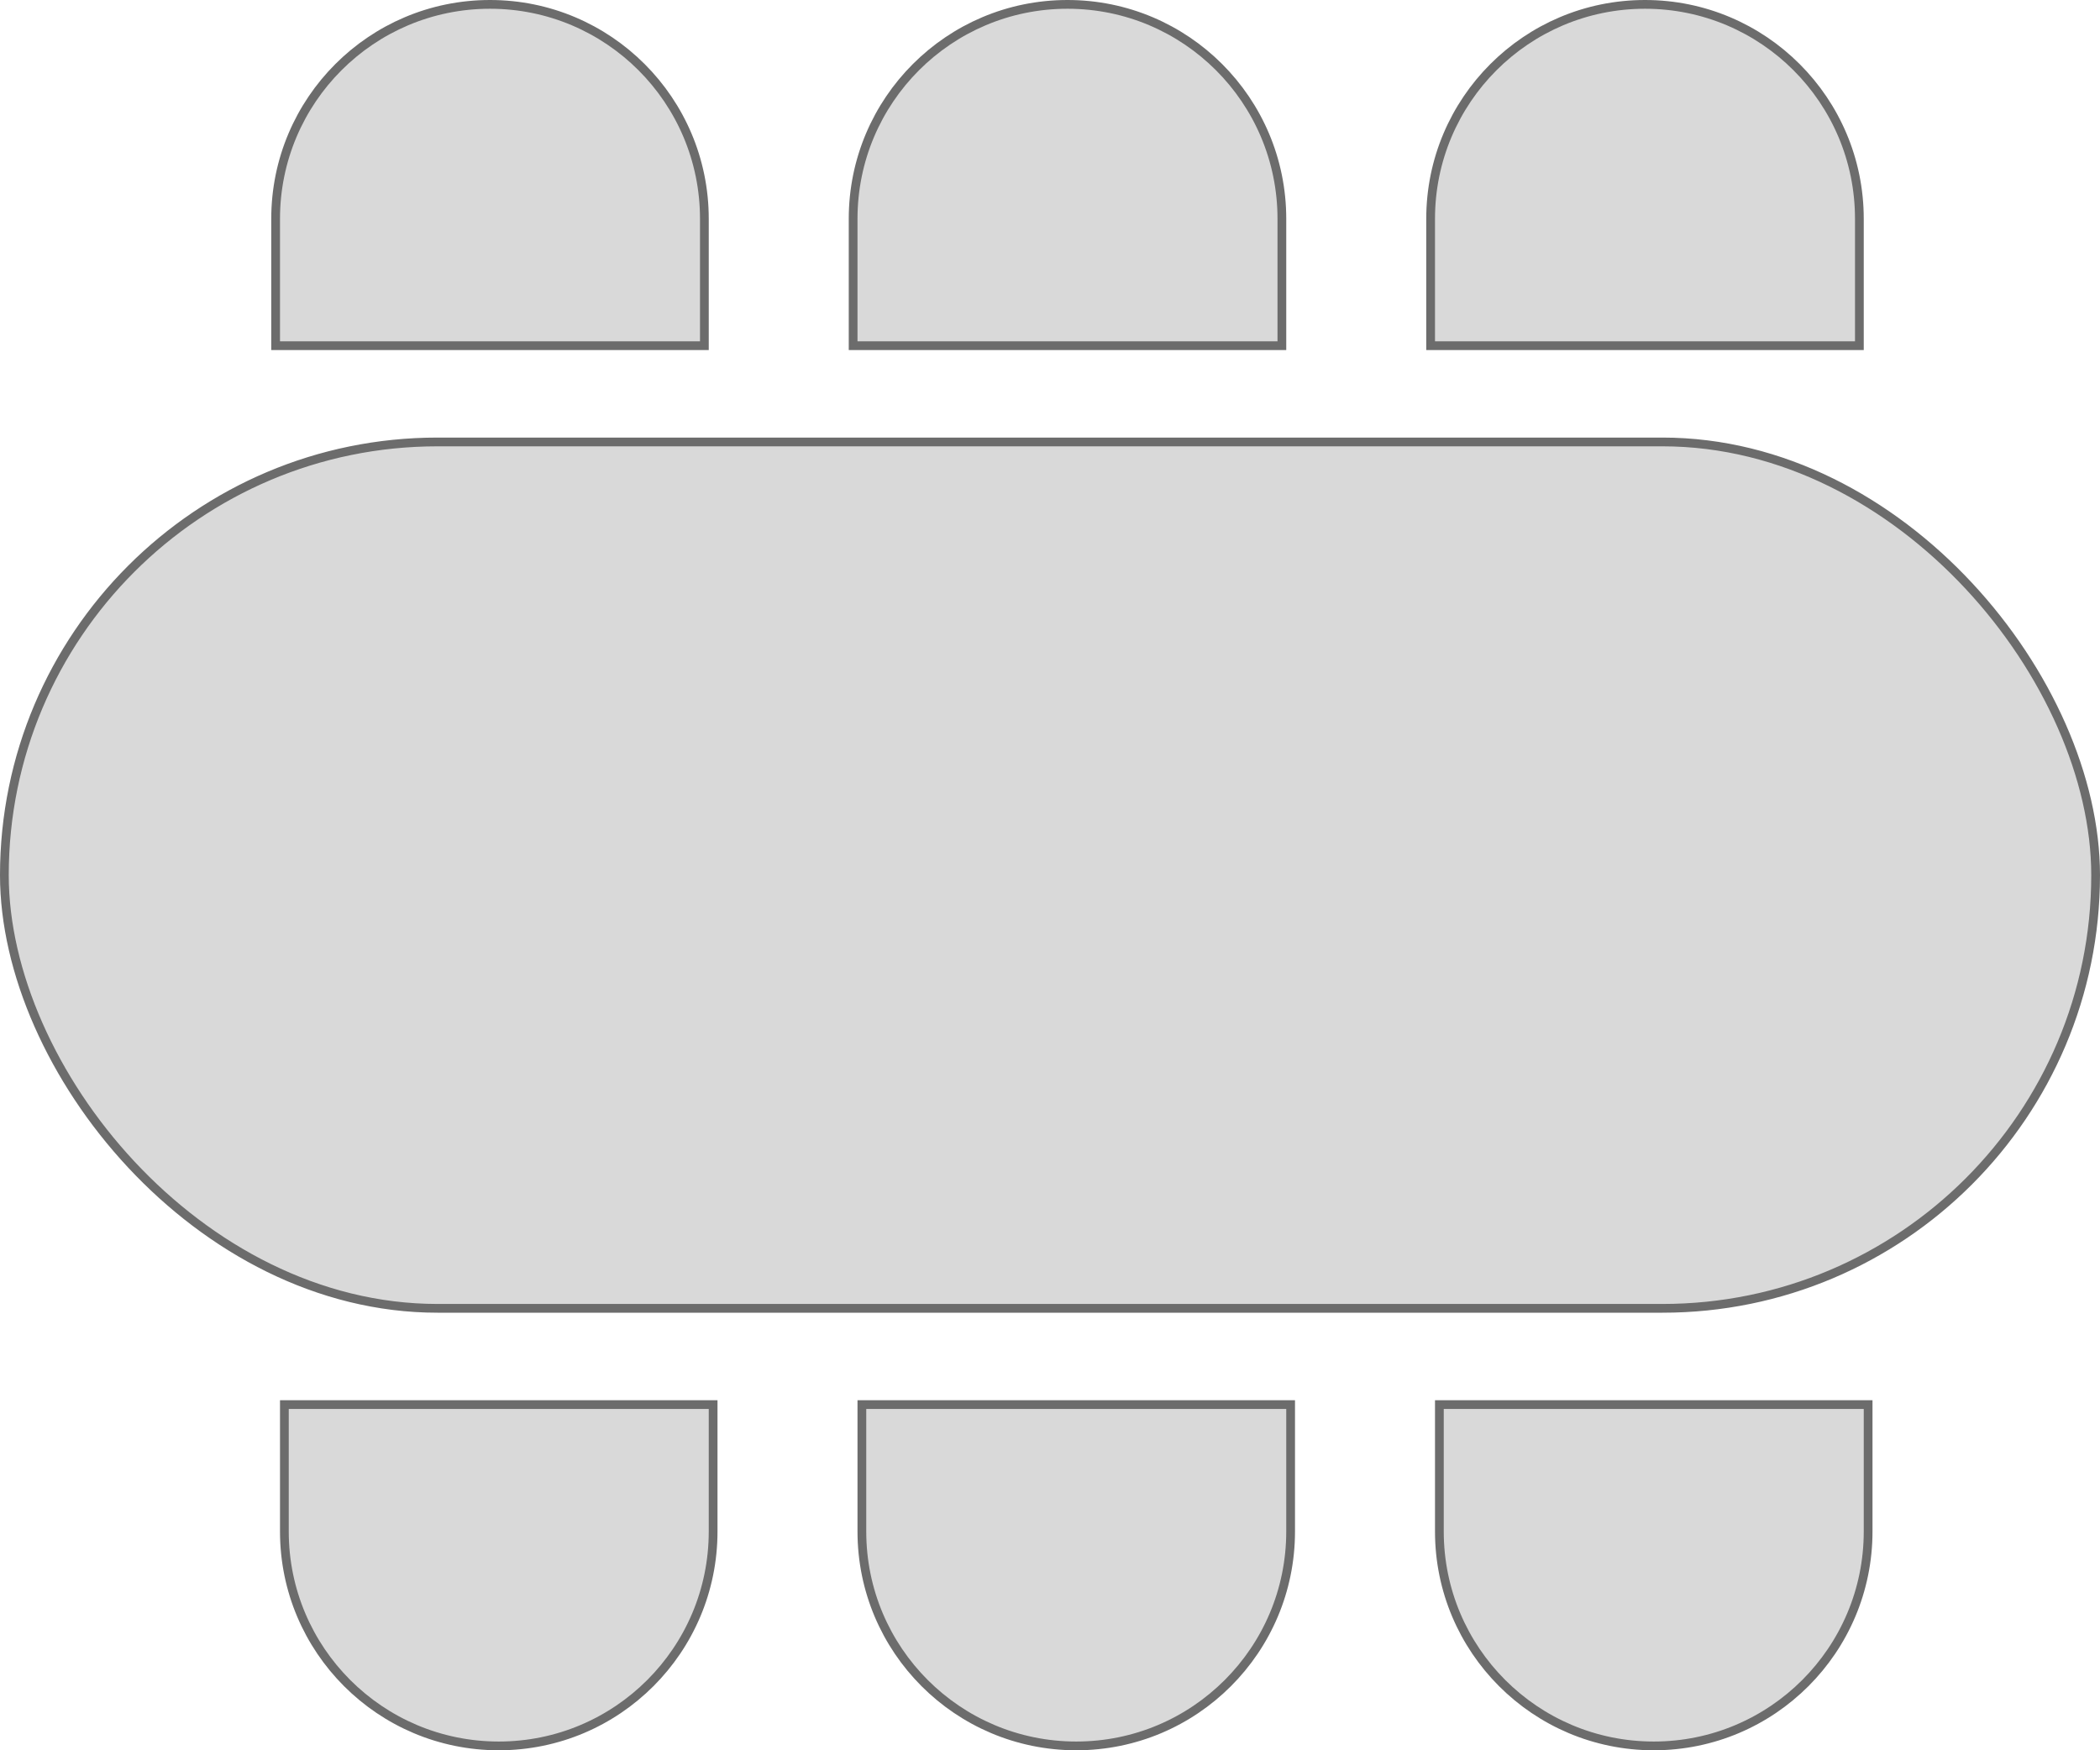 <svg width="240" height="200" viewBox="0 0 240 200" fill="none" xmlns="http://www.w3.org/2000/svg">
<path d="M164.5 175V160.5H213.5V175C213.5 188.531 202.531 199.5 189 199.5C175.469 199.5 164.5 188.531 164.5 175Z" fill="#D9D9D9"/>
<path d="M164.5 175V160.5H213.5V175C213.5 188.531 202.531 199.5 189 199.5C175.469 199.5 164.5 188.531 164.5 175Z" stroke="#6C6C6C"/>
<path d="M98.5 175V160.5H147.5V175C147.5 188.531 136.531 199.5 123 199.5C109.469 199.5 98.5 188.531 98.5 175Z" fill="#D9D9D9"/>
<path d="M98.5 175V160.5H147.5V175C147.5 188.531 136.531 199.5 123 199.5C109.469 199.5 98.5 188.531 98.5 175Z" stroke="#6C6C6C"/>
<path d="M32.5 175L32.5 160.5H81.5V175C81.5 188.531 70.531 199.5 57 199.5C43.469 199.5 32.5 188.531 32.5 175Z" fill="#D9D9D9"/>
<path d="M32.5 175L32.5 160.5H81.5V175C81.5 188.531 70.531 199.5 57 199.5C43.469 199.5 32.5 188.531 32.5 175Z" stroke="#6C6C6C"/>
<rect x="0.5" y="50.5" width="239" height="99" rx="49.5" fill="#D9D9D9"/>
<rect x="0.5" y="50.5" width="239" height="99" rx="49.5" stroke="#6C6C6C"/>
<path d="M31.5 25C31.5 11.469 42.469 0.5 56 0.5C69.531 0.5 80.5 11.469 80.5 25V39.5H31.5V25Z" fill="#D9D9D9"/>
<path d="M31.5 25C31.5 11.469 42.469 0.5 56 0.5C69.531 0.5 80.5 11.469 80.5 25V39.5H31.5V25Z" stroke="#6C6C6C"/>
<path d="M97.5 25C97.5 11.469 108.469 0.5 122 0.5C135.531 0.5 146.5 11.469 146.5 25V39.5H97.5V25Z" fill="#D9D9D9"/>
<path d="M97.5 25C97.5 11.469 108.469 0.5 122 0.5C135.531 0.5 146.5 11.469 146.5 25V39.5H97.5V25Z" stroke="#6C6C6C"/>
<path d="M212.5 25V39.5H163.5V25C163.5 11.469 174.469 0.5 188 0.5C201.531 0.5 212.5 11.469 212.5 25Z" fill="#D9D9D9"/>
<path d="M212.5 25V39.5H163.5V25C163.5 11.469 174.469 0.5 188 0.5C201.531 0.5 212.5 11.469 212.5 25Z" stroke="#6C6C6C"/>
</svg>
